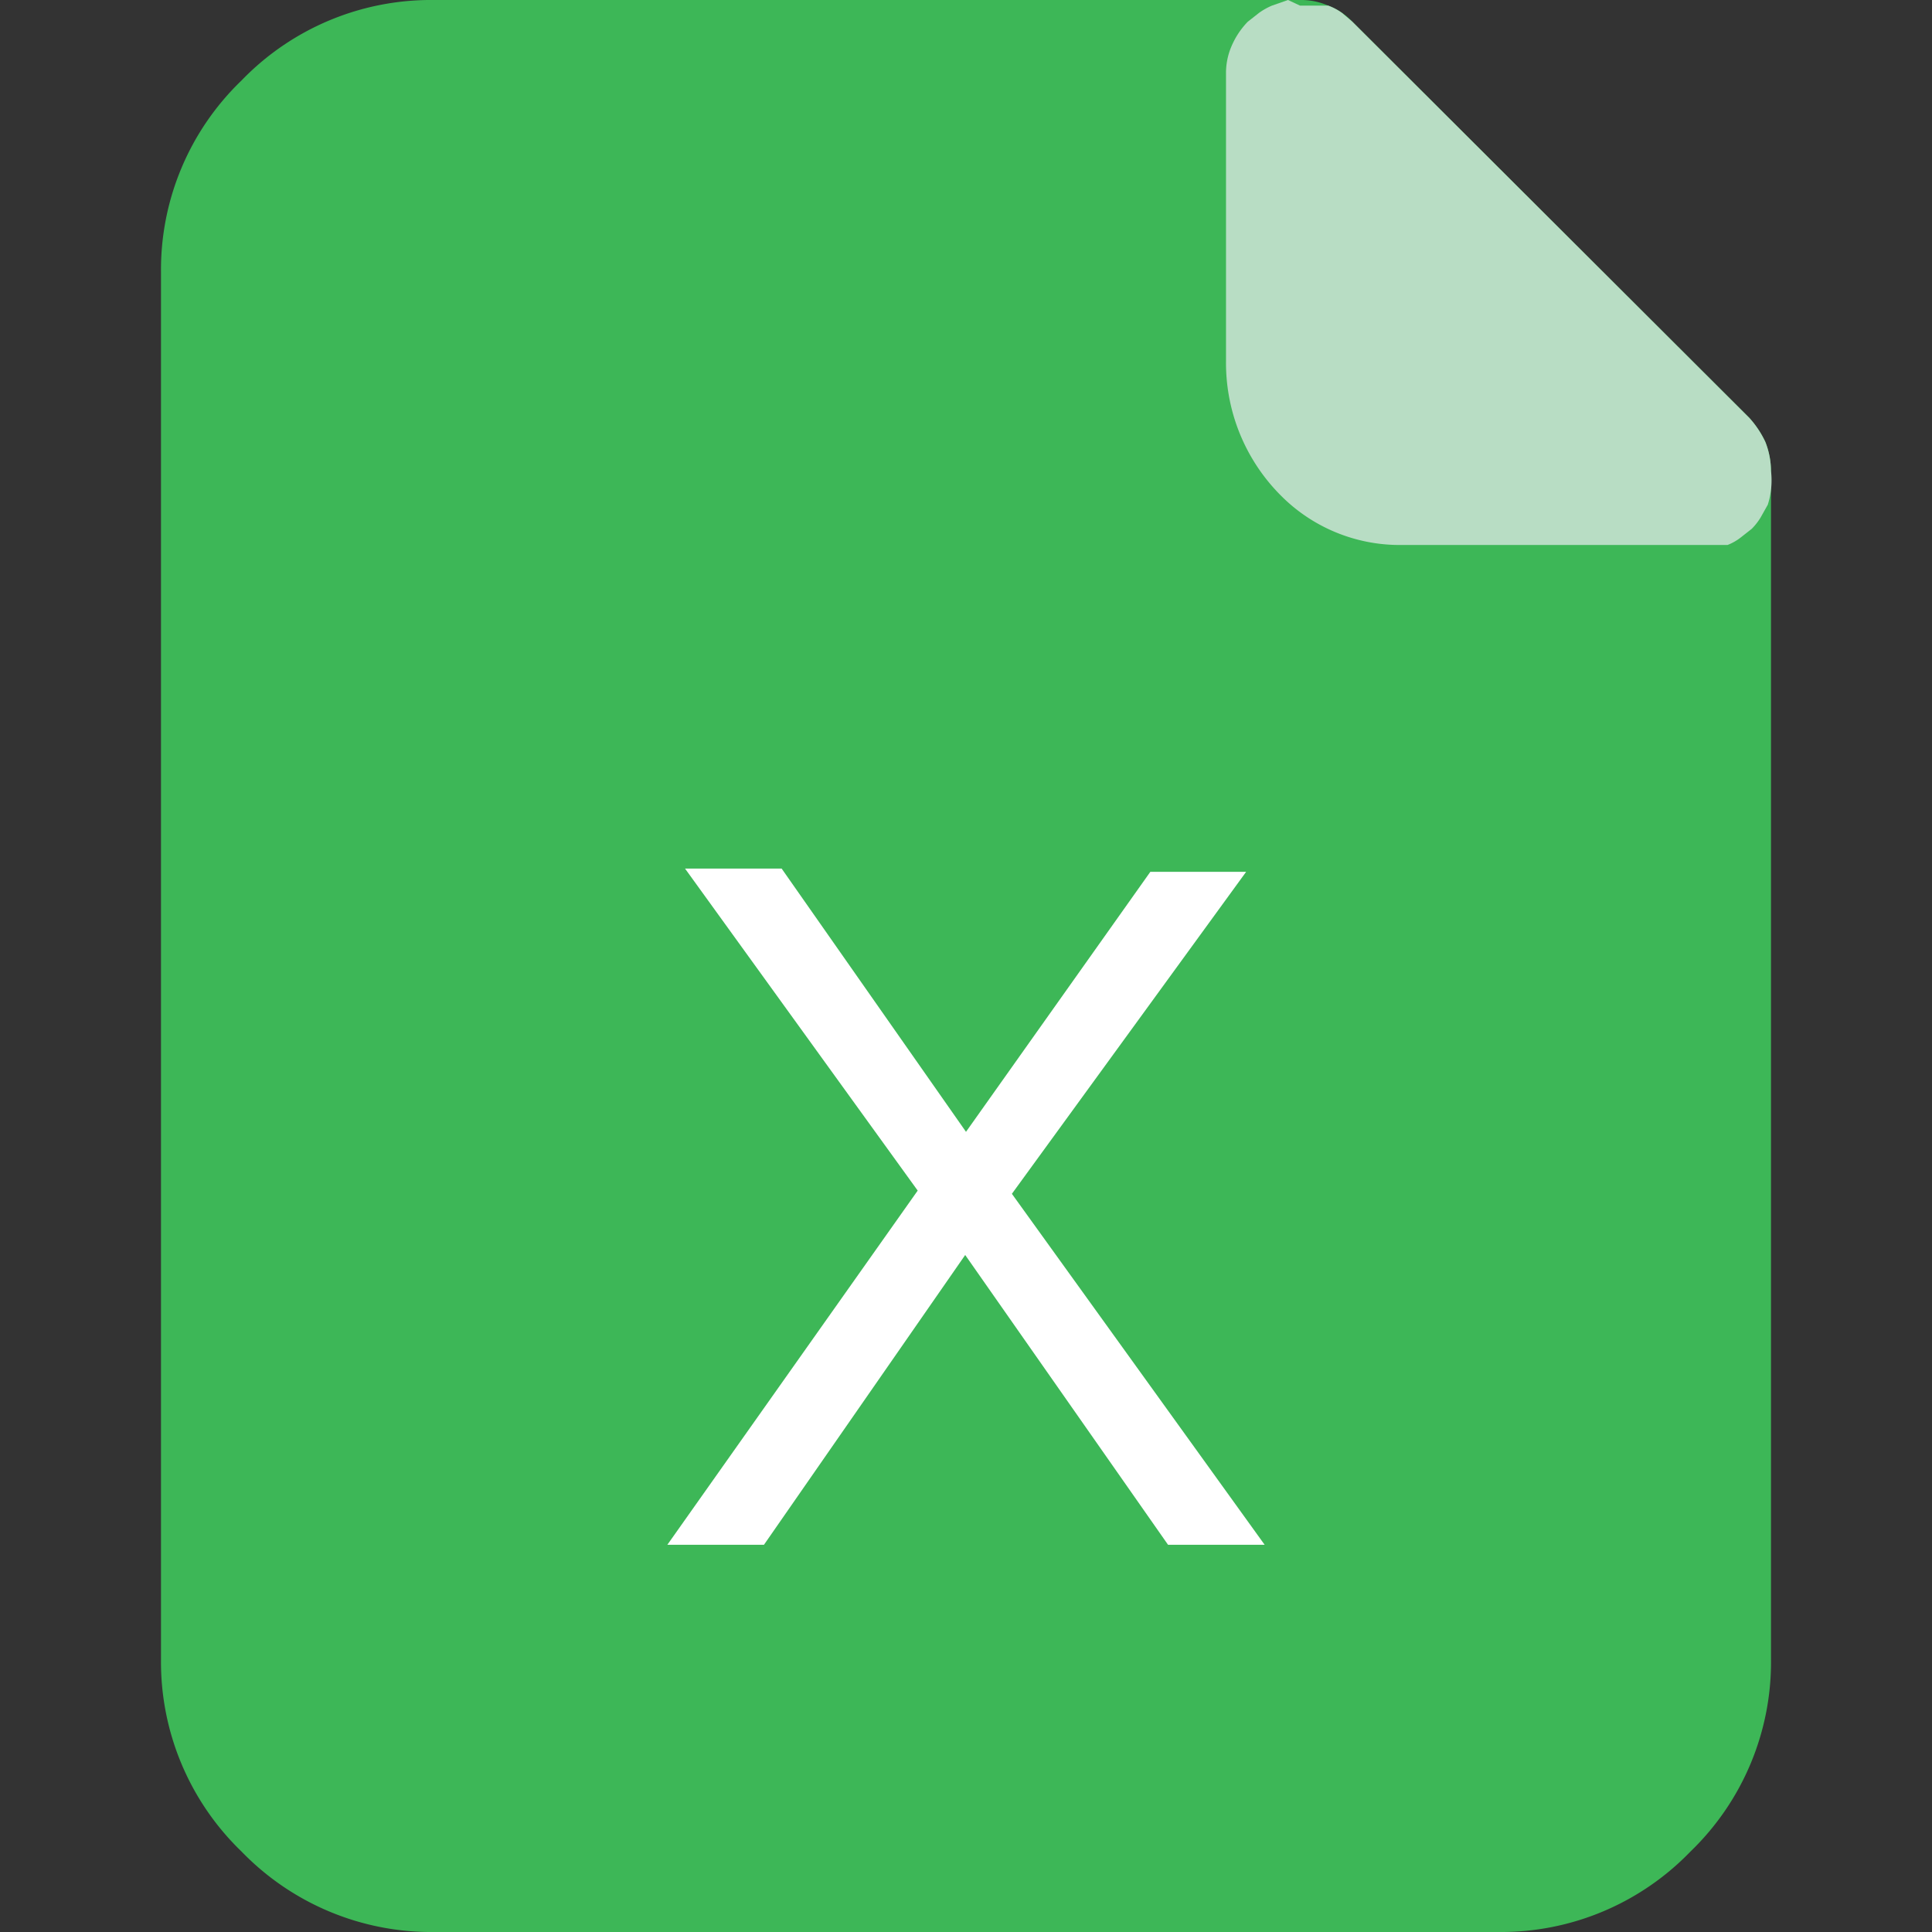 <svg id="图层_1" data-name="图层 1" xmlns="http://www.w3.org/2000/svg" viewBox="0 0 24 24">
  <rect x="0" y="0" width="24" height="24" fill="#333333" stroke="none"/>
  <defs>
    <style>
      .apa-excel1 {
        fill: #3db757;
      }

      .apa-excel1,
      .apa-excel2 {
        fill-rule: evenodd;
      }

      .apa-excel2 {
        fill: #b8ddc4;
      }

      .apa-excel3 {
        fill: none;
      }

      .apa-excel4 {
        fill: #fff;
      }
    </style>
  </defs>
  <path class="apa-excel1"
    d="M21,23a3.27,3.27,0,0,0,1-2.4V5.85a1,1,0,0,0-.07-.36,1.21,1.21,0,0,0-.2-.3L16.8.27a.79.79,0,0,0-.3-.2A.84.84,0,0,0,16.15,0H5.39A3.27,3.27,0,0,0,3,1,3.26,3.26,0,0,0,2,3.38V20.61A3.27,3.27,0,0,0,3,23a3.28,3.28,0,0,0,2.4,1H18.61A3.27,3.27,0,0,0,21,23" />
  <path class="apa-excel2"
    d="M22,5.85a1,1,0,0,0-.07-.36,1.21,1.21,0,0,0-.2-.3L16.8.27,16.67.16A.7.7,0,0,0,16.5.07l-.17,0-.18,0L16,0,15.8.07a.83.83,0,0,0-.16.09L15.5.27a1,1,0,0,0-.2.3.84.84,0,0,0-.07.35V4.48A2.33,2.33,0,0,0,16,6.24a2.08,2.08,0,0,0,1.41.53h3.69l.18,0,.18,0a.65.65,0,0,0,.16-.09l.14-.11a.76.76,0,0,0,.11-.14l.09-.16A1,1,0,0,0,22,5.85" />
  <rect class="apa-excel3" x="2" width="19.99" height="24" />
  <path class="apa-excel4"
    d="M9.49,19.19l2.5-3.6,2.52,3.6h1.2l-3.14-4.36,2.91-4H14.29L12,14.06,9.71,10.79H8.51l2.89,4L8.29,19.19Z" />
</svg>